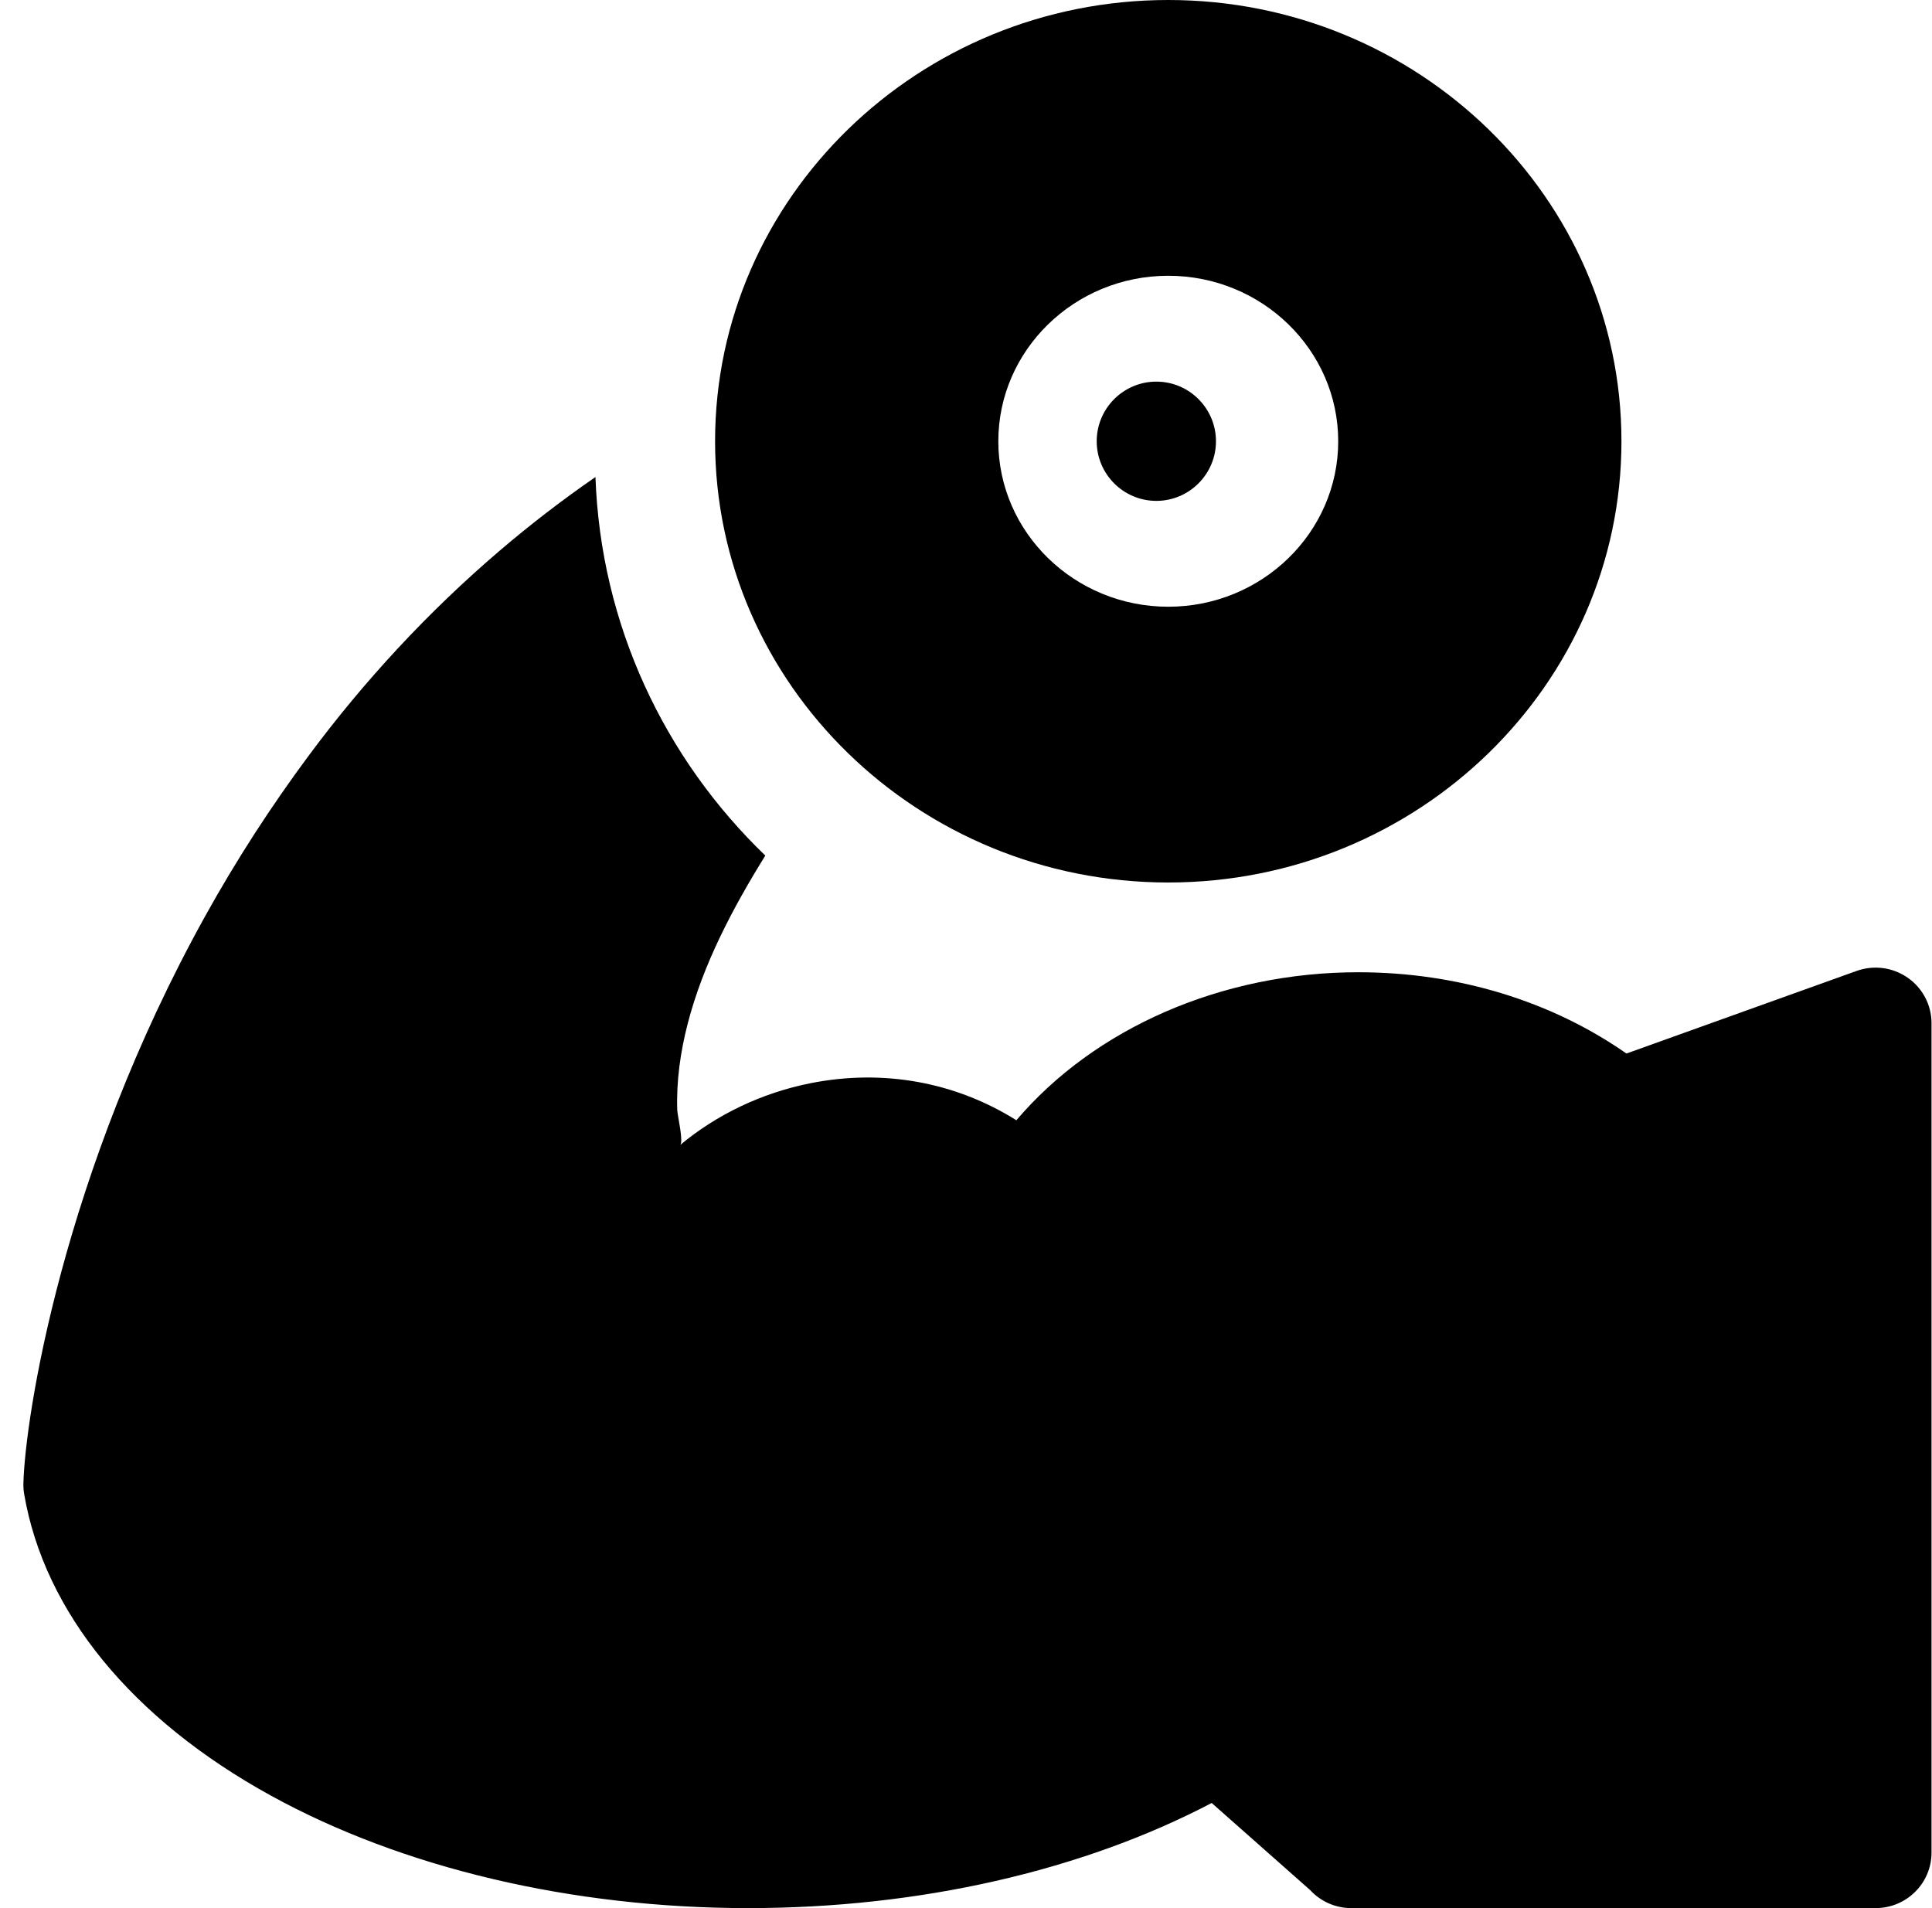 <svg width="81" height="80" viewBox="0 0 81 80" fill="currentColor" xmlns="http://www.w3.org/2000/svg">
    <path d="M48.48 21C49.858 21 50.98 19.878 50.98 18.5C50.98 17.122 49.858 16 48.48 16C47.101 16 45.98 17.122 45.98 18.5C45.98 19.878 47.101 21 48.48 21Z" fill="currentColor"/>
    <path d="M48.98 37C59.456 37 67.98 28.701 67.98 18.5C67.98 8.299 59.456 0 48.98 0C38.503 0 29.98 8.299 29.98 18.5C29.98 28.701 38.503 37 48.98 37ZM48.98 11.562C52.909 11.562 56.105 14.675 56.105 18.5C56.105 22.325 52.909 25.438 48.98 25.438C45.051 25.438 41.855 22.325 41.855 18.5C41.855 14.675 45.051 11.562 48.98 11.562Z" fill="currentColor"/>
    <path d="M79.982 40.992C79.356 40.556 78.557 40.45 77.838 40.708L68.189 44.171C65.034 41.965 61.094 40.763 56.945 40.763C51.226 40.763 45.896 43.105 42.612 46.968C40.075 45.376 37.052 44.81 34.002 45.411C31.936 45.818 30.041 46.734 28.513 48.008C28.67 47.873 28.401 46.767 28.394 46.542C28.353 45.326 28.526 44.111 28.828 42.934C29.473 40.426 30.726 38.063 32.086 35.871C27.874 31.819 25.185 26.216 24.965 20C23.579 20.957 22.24 21.986 20.951 23.087C17.962 25.639 15.267 28.545 12.931 31.697C11.346 33.834 9.902 36.068 8.612 38.392C2.608 49.205 1.052 59.454 0.981 62.191C0.977 62.342 0.988 62.493 1.013 62.641C1.86 67.592 5.534 72.082 11.358 75.284C16.887 78.325 23.993 80 31.366 80C38.532 80 45.358 78.444 50.801 75.593L54.926 79.242C55.355 79.707 55.969 80 56.654 80H78.635C79.93 80 80.98 78.958 80.98 77.673V42.897C80.98 42.138 80.607 41.428 79.982 40.992Z" fill="currentColor"/>
</svg>

